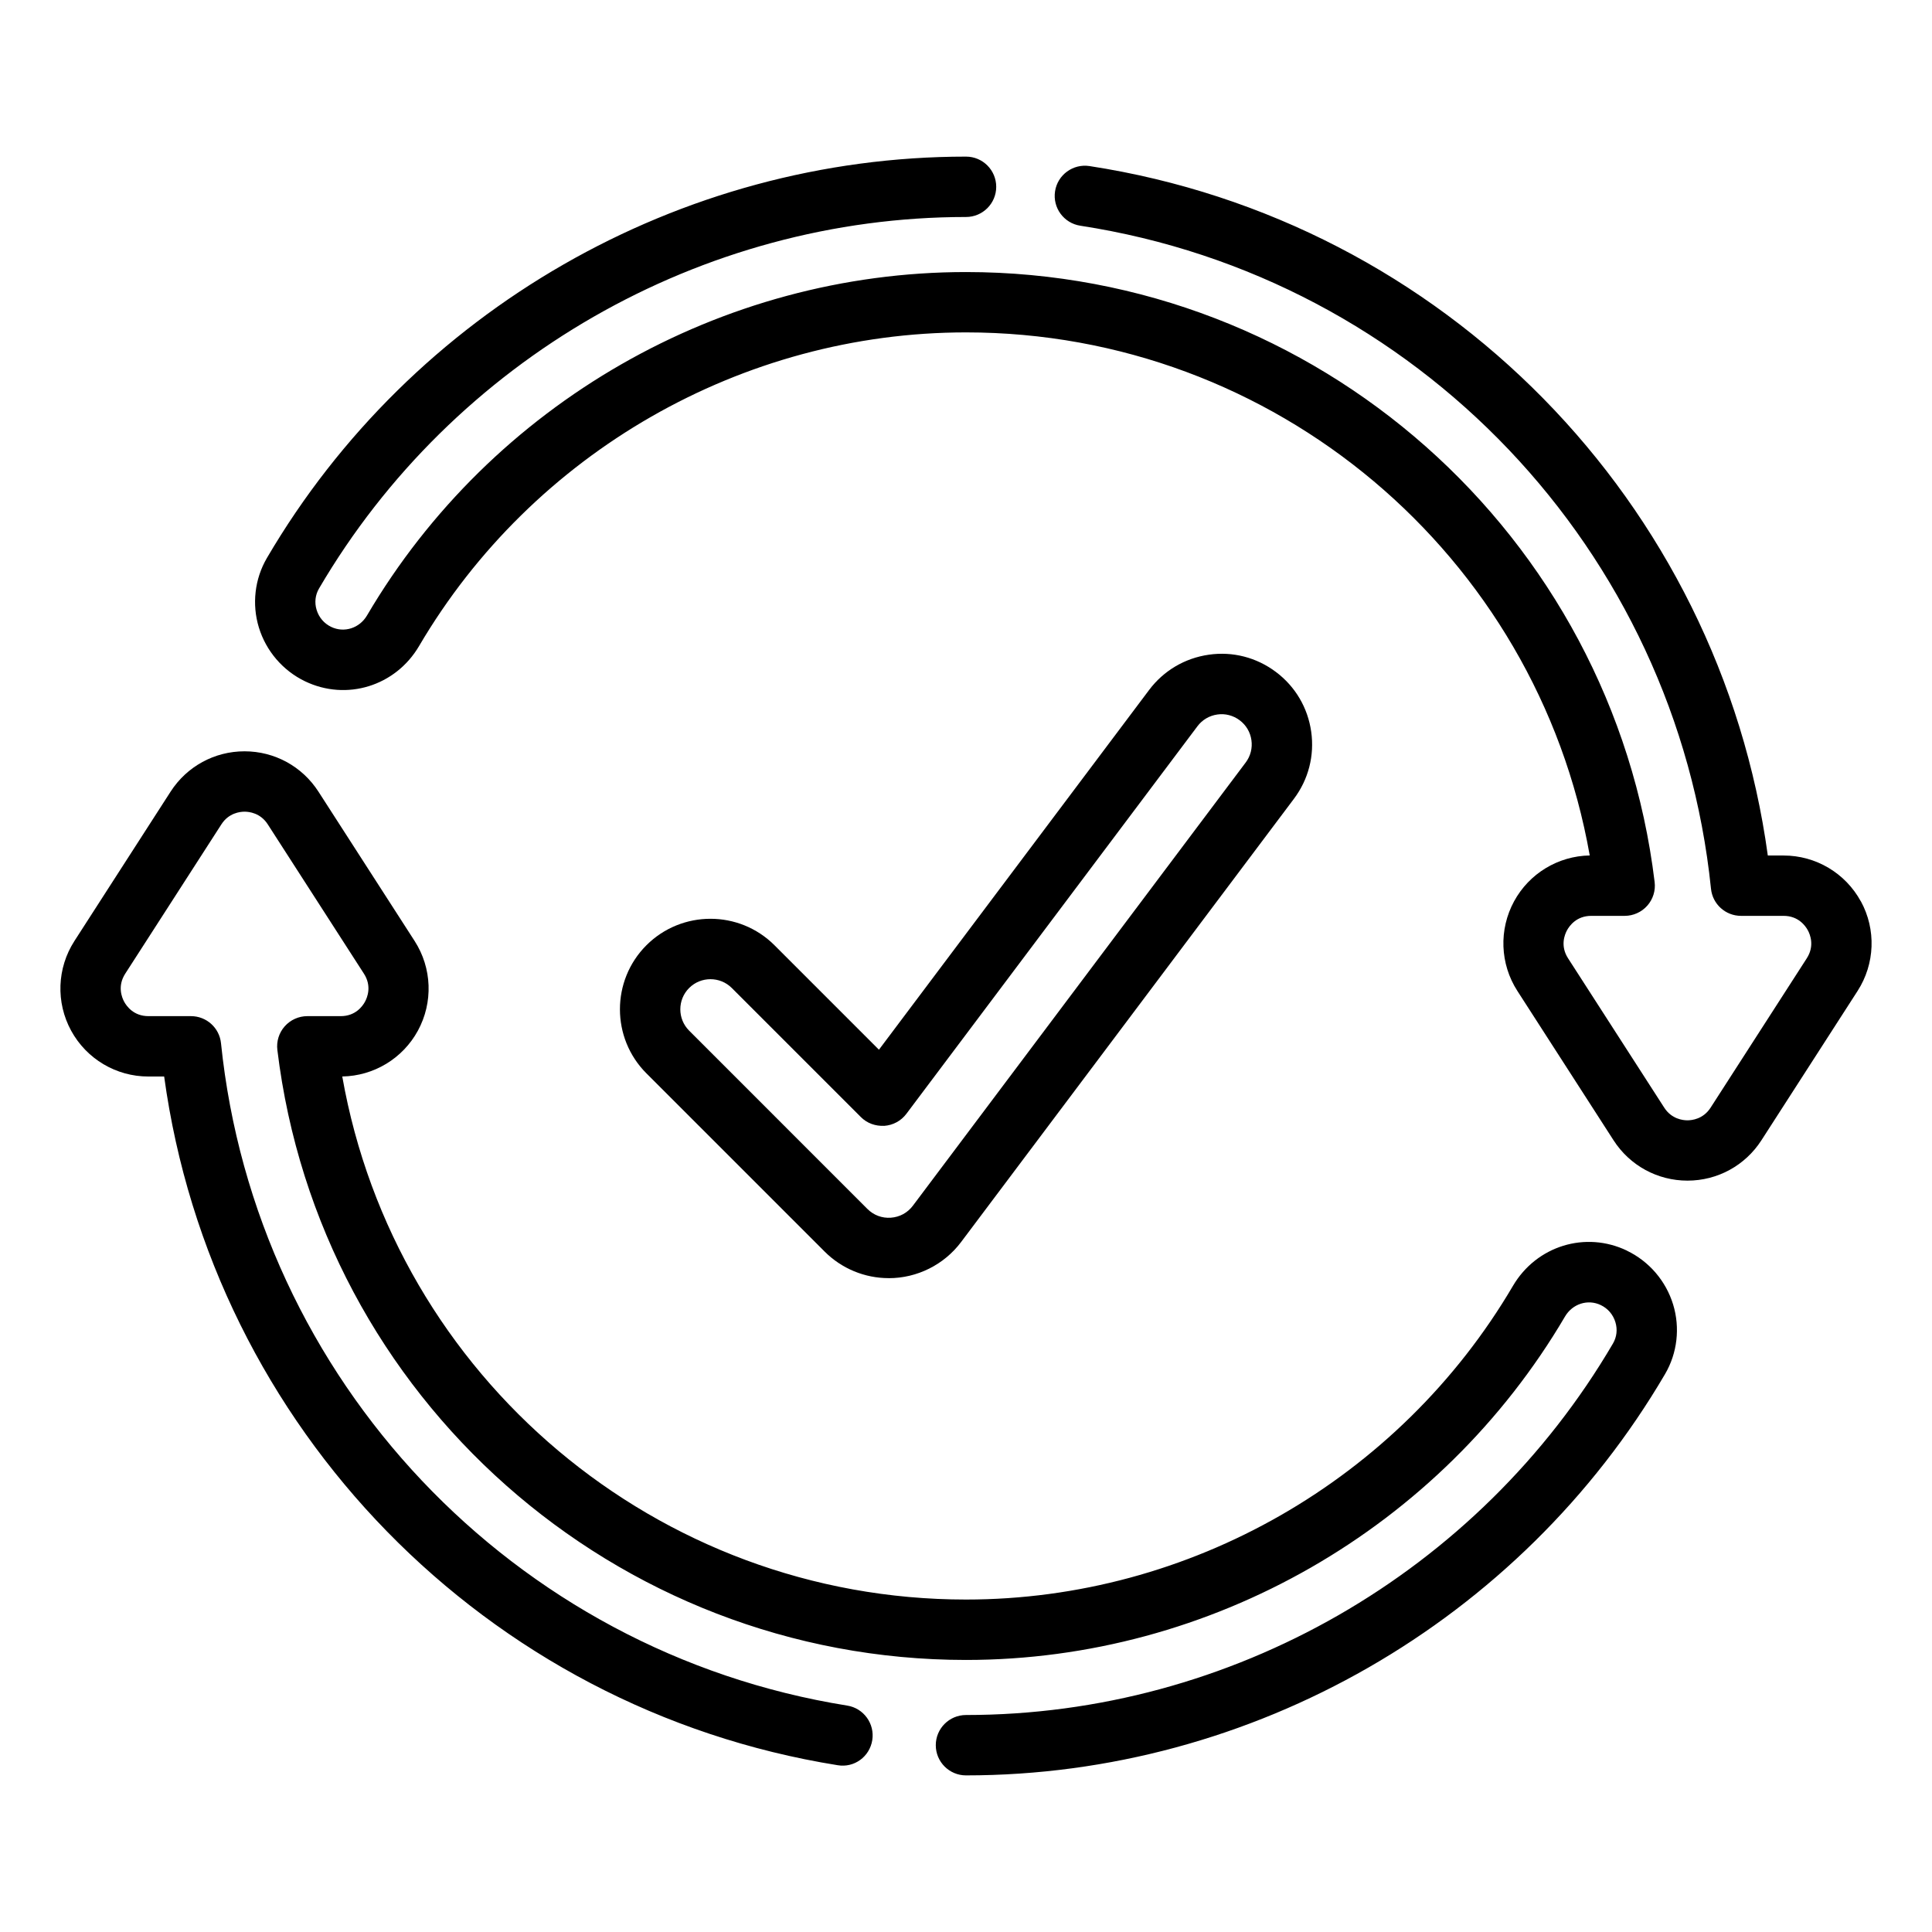 <svg xmlns="http://www.w3.org/2000/svg" id="Icon" height="512" viewBox="0 0 64 64" width="512"><path d="m61.642 29.858c-.511-.936-1.49-1.518-2.557-1.518h-.524c-1.602-11.706-10.723-21.033-22.471-22.839-.543-.083-1.057.29-1.14.836-.084.546.291 1.056.836 1.14 11.147 1.714 19.739 10.747 20.893 21.965.052.51.482.897.995.897h1.411c.489 0 .723.333.801.476.078.143.23.519-.034.93l-3.187 4.949c-.243.377-.617.418-.767.418s-.523-.041-.767-.418l-3.187-4.949c-.265-.411-.112-.787-.034-.93.078-.143.312-.476.801-.476h1.108c.286 0 .559-.123.749-.337.19-.214.279-.5.244-.783-1.396-11.52-11.204-20.207-22.812-20.207-8.116 0-15.719 4.359-19.843 11.377-.248.422-.758.584-1.186.378-.235-.113-.407-.314-.483-.565-.074-.242-.045-.493.08-.707 4.447-7.591 12.66-12.307 21.433-12.307.552 0 1-.448 1-1s-.448-1-1-1c-9.48 0-18.354 5.095-23.159 13.296-.405.691-.502 1.53-.267 2.301.238.78.795 1.43 1.528 1.783 1.375.662 2.999.161 3.779-1.167 3.766-6.409 10.709-10.39 18.119-10.39 10.219 0 18.909 7.373 20.661 17.327-1.046.018-2.003.596-2.505 1.517-.51.936-.469 2.075.108 2.971l3.187 4.949c.539.836 1.454 1.335 2.448 1.335s1.91-.5 2.448-1.335l3.187-4.949c.577-.896.619-2.035.108-2.971z"></path><path d="m53.897 41.43c-1.374-.661-2.999-.161-3.779 1.167-3.766 6.409-10.709 10.39-18.119 10.39-10.219 0-18.909-7.373-20.661-17.327 1.046-.018 2.003-.596 2.505-1.517.51-.936.469-2.075-.108-2.971l-3.187-4.949c-.539-.836-1.454-1.335-2.448-1.335s-1.91.5-2.448 1.335l-3.187 4.949c-.577.896-.619 2.035-.108 2.971.511.936 1.49 1.518 2.557 1.518h.524c1.594 11.631 10.649 20.948 22.311 22.814.551.093 1.059-.284 1.146-.829.087-.545-.284-1.059-.829-1.146-11.068-1.771-19.598-10.794-20.745-21.942-.052-.51-.482-.897-.995-.897h-1.411c-.489 0-.723-.333-.801-.476-.078-.143-.23-.519.034-.93l3.187-4.949c.243-.377.617-.418.767-.418s.523.041.767.418l3.187 4.949c.265.411.112.787.034.93-.078.143-.312.476-.801.476h-1.108c-.286 0-.559.123-.749.337-.19.214-.279.5-.244.783 1.396 11.52 11.204 20.207 22.812 20.207 8.116 0 15.719-4.359 19.843-11.377.248-.422.757-.585 1.186-.378.235.113.407.314.483.565.074.242.045.493-.08.707-4.447 7.591-12.66 12.307-21.433 12.307-.552 0-1 .448-1 1s.448 1 1 1c9.48 0 18.354-5.095 23.159-13.296.405-.691.502-1.53.267-2.301-.238-.78-.795-1.43-1.528-1.783z"></path><path d="m29.439 42.341c.94.002 1.836-.446 2.4-1.199l11.025-14.682c.481-.641.684-1.431.571-2.224-.113-.793-.528-1.496-1.168-1.976-.641-.482-1.432-.687-2.224-.572-.793.113-1.496.528-1.977 1.168l-8.95 11.917-3.46-3.46c-1.17-1.17-3.073-1.169-4.243 0-1.169 1.17-1.169 3.073 0 4.243l5.905 5.905c.565.565 1.328.879 2.121.879zm-6.611-9.612c.195-.195.451-.292.707-.292.256 0 .512.097.707.292l4.275 4.275c.205.205.479.304.778.291.289-.021.555-.166.729-.397l9.642-12.839c.16-.214.394-.352.659-.39.261-.039.527.03.741.191.214.16.352.394.389.658.038.264-.03.528-.19.741l-11.025 14.682c-.177.235-.436.376-.729.397-.291.021-.569-.082-.778-.291l-5.904-5.905c-.39-.39-.39-1.024-0-1.414z"></path></svg>